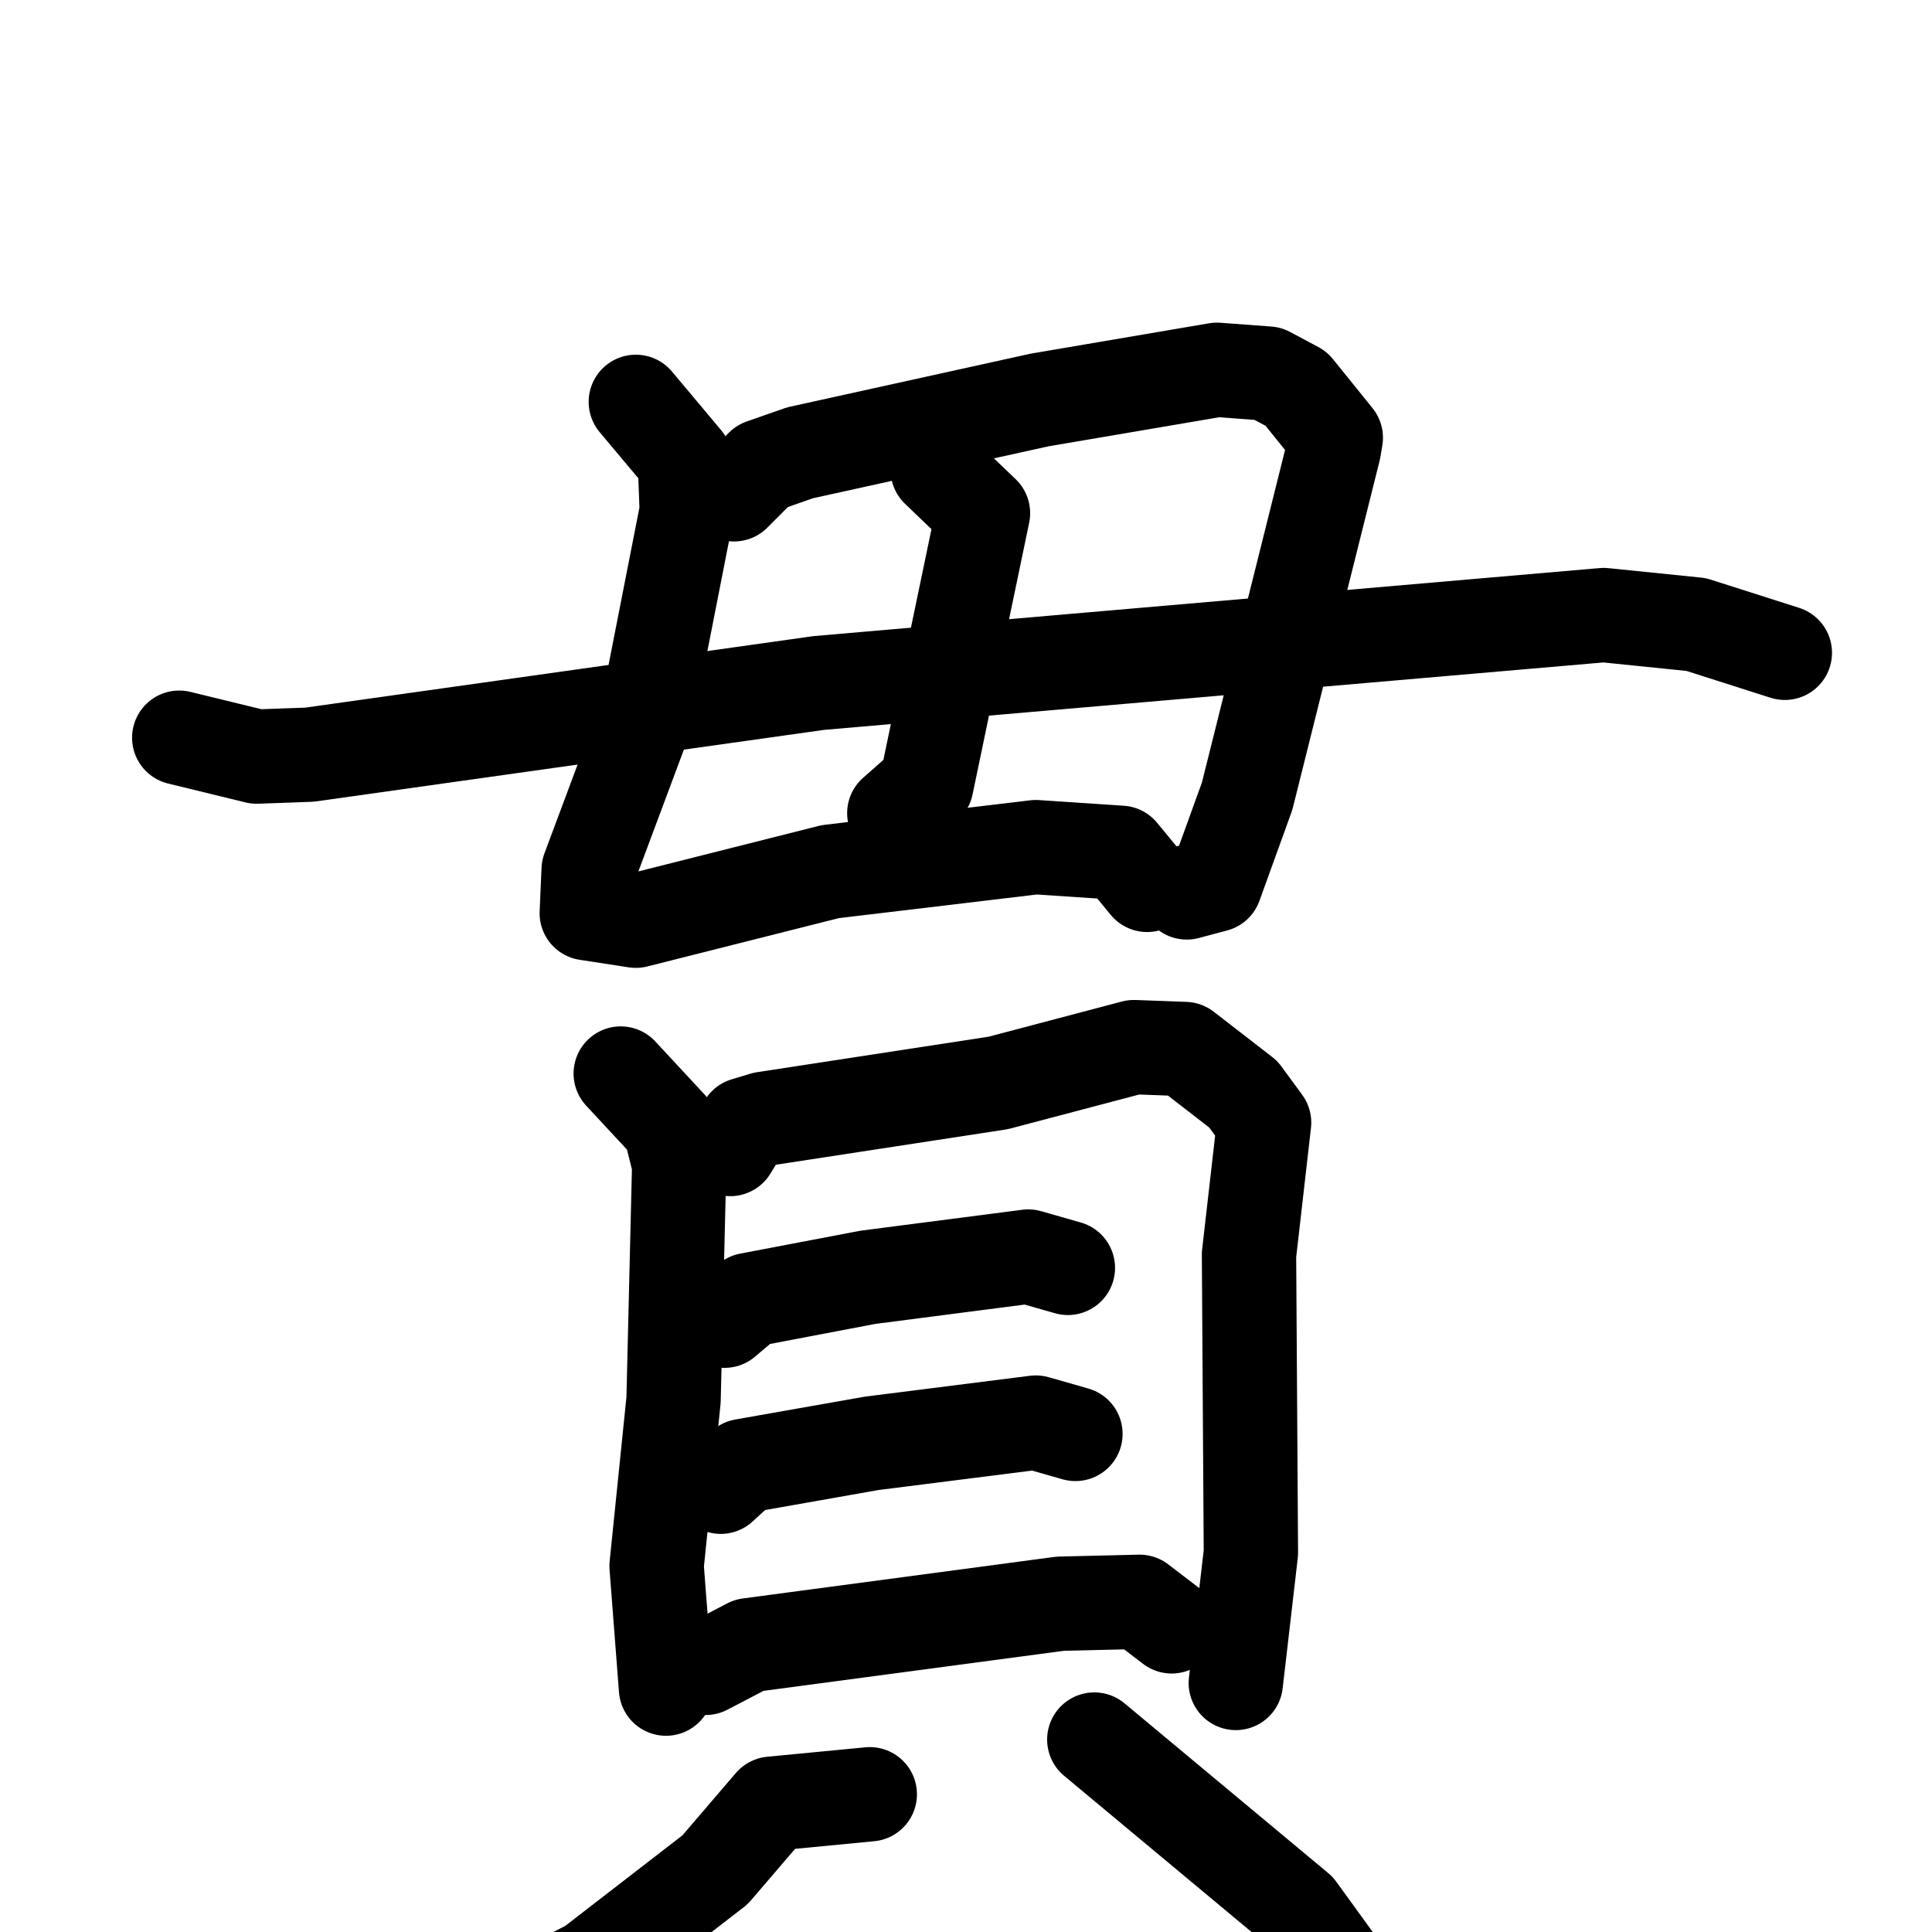 <svg xmlns="http://www.w3.org/2000/svg" viewBox="0 0 1024 1024">
  <g style="fill:none;stroke:#000000;stroke-width:50;stroke-linecap:round;stroke-linejoin:round;" transform="scale(1, 1) translate(0, 0)">
    <path d="M 337.0,213.0 L 363.0,244.0 L 364.0,271.0 L 343.0,378.0 L 312.0,461.0 L 311.0,484.0 L 337.0,488.0 L 440.0,462.0 L 549.0,449.0 L 594.0,452.0 L 608.0,469.0"/>
    <path d="M 389.0,262.0 L 404.0,247.0 L 424.0,240.0 L 551.0,212.0 L 645.0,196.0 L 672.0,198.0 L 687.0,206.0 L 708.0,232.0 L 707.0,238.0 L 661.0,422.0 L 644.0,469.0 L 629.0,473.0"/>
    <path d="M 497.0,249.0 L 521.0,272.0 L 491.0,416.0 L 474.0,431.0"/>
    <path d="M 95.0,391.0 L 136.0,401.0 L 164.0,400.0 L 434.0,362.0 L 850.0,326.0 L 899.0,331.0 L 946.0,346.0"/>
    <path d="M 329.0,569.0 L 355.0,597.0 L 360.0,617.0 L 357.0,742.0 L 348.0,830.0 L 353.0,895.0"/>
    <path d="M 387.0,609.0 L 395.0,596.0 L 405.0,593.0 L 529.0,574.0 L 601.0,555.0 L 628.0,556.0 L 659.0,580.0 L 670.0,595.0 L 662.0,665.0 L 663.0,823.0 L 655.0,892.0"/>
    <path d="M 384.0,700.0 L 397.0,689.0 L 460.0,677.0 L 545.0,666.0 L 566.0,672.0"/>
    <path d="M 382.0,788.0 L 394.0,777.0 L 462.0,765.0 L 549.0,754.0 L 570.0,760.0"/>
    <path d="M 374.0,884.0 L 397.0,872.0 L 562.0,850.0 L 604.0,849.0 L 621.0,862.0"/>
    <path d="M 461.0,951.0 L 409.0,956.0 L 379.0,991.0 L 313.0,1042.0 L 217.0,1091.0"/>
    <path d="M 580.0,922.0 L 688.0,1012.0 L 717.0,1052.0 L 726.0,1086.0"/>
  </g>
</svg>
